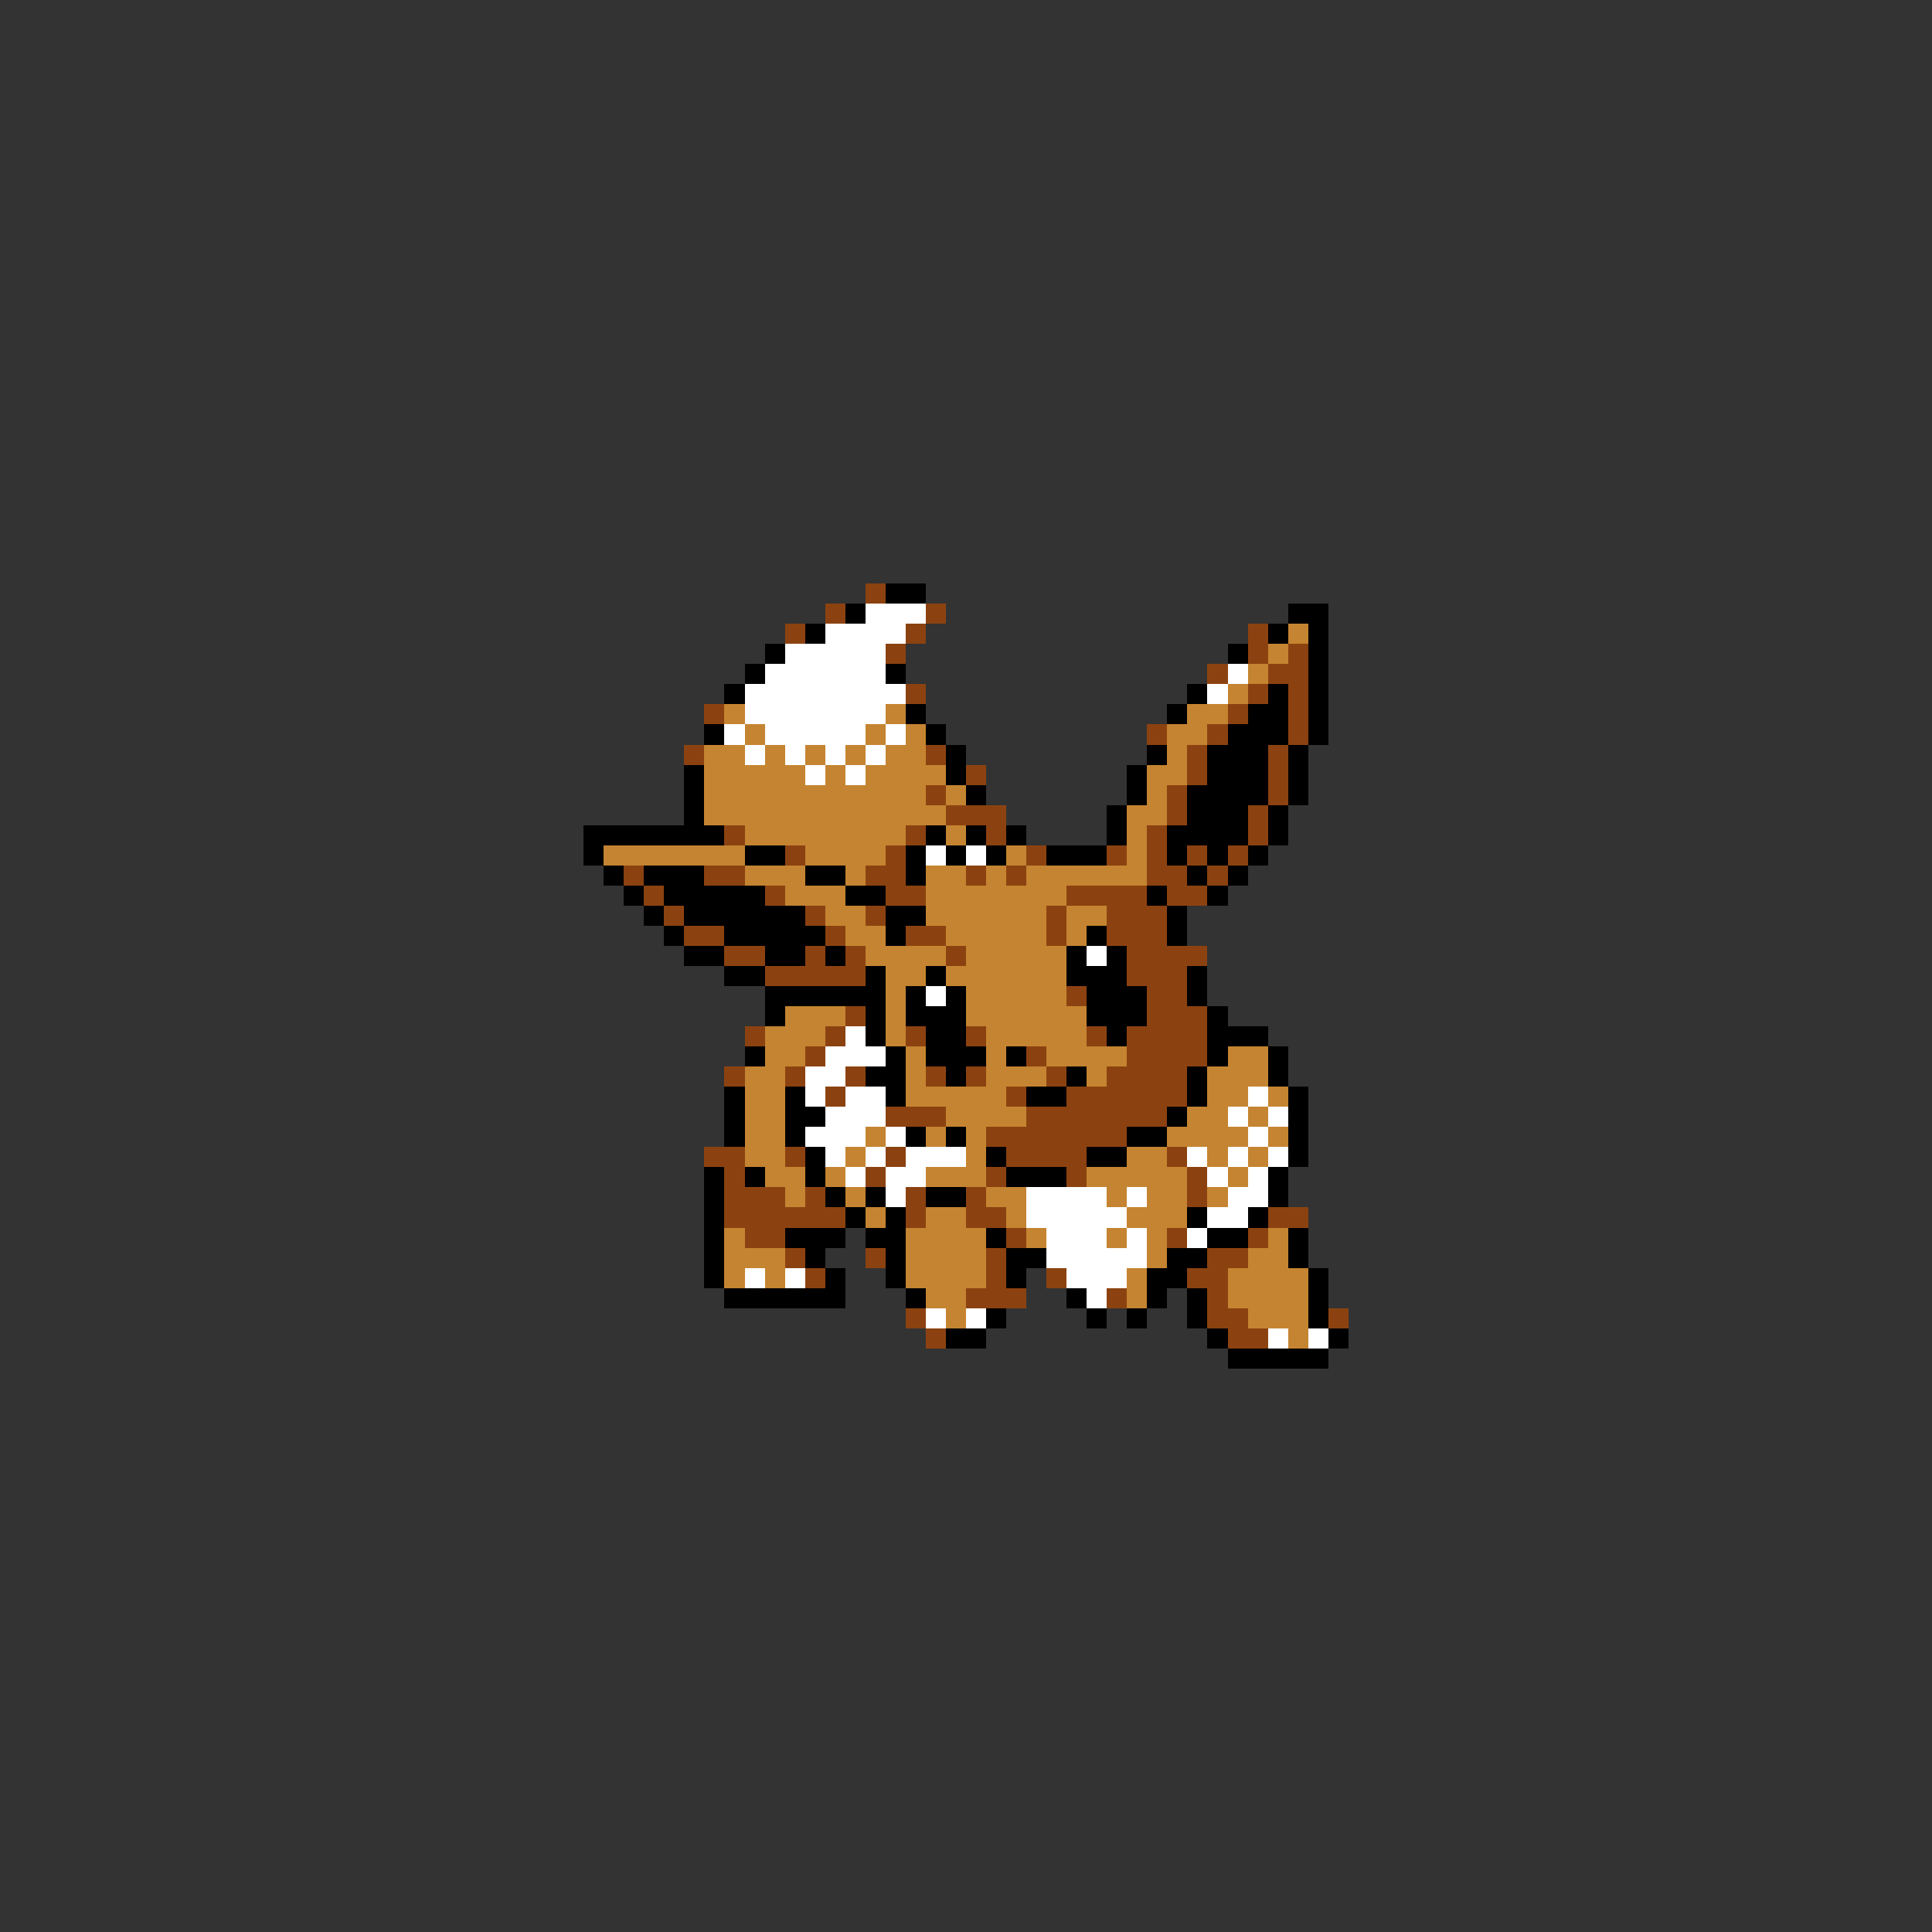 <svg xmlns="http://www.w3.org/2000/svg" viewBox="0 -0.5 96 96" shape-rendering="crispEdges">
<rect x="0" y="-0.5" width="96" height="96" fill="#333333" stroke="none"/>
<path stroke="#8c4210" d="M43 29h1M41 30h1M46 30h1M39 31h1M45 31h1M62 31h1M44 32h1M62 32h1M64 32h1M60 33h1M63 33h2M45 34h1M62 34h1M64 34h1M35 35h1M61 35h1M64 35h1M57 36h1M60 36h1M64 36h1M34 37h1M46 37h1M59 37h1M63 37h1M48 38h1M59 38h1M63 38h1M46 39h1M58 39h1M63 39h1M47 40h3M58 40h1M62 40h1M36 41h1M45 41h1M49 41h1M57 41h1M62 41h1M39 42h1M44 42h1M51 42h1M55 42h1M57 42h1M59 42h1M61 42h1M31 43h1M35 43h2M43 43h2M48 43h1M50 43h1M57 43h2M60 43h1M32 44h1M38 44h1M44 44h2M53 44h4M58 44h2M33 45h1M40 45h1M43 45h1M52 45h1M55 45h3M34 46h2M41 46h1M45 46h2M52 46h1M55 46h3M36 47h2M40 47h1M42 47h1M47 47h1M56 47h4M38 48h5M56 48h3M53 49h1M57 49h2M42 50h1M57 50h3M37 51h1M41 51h1M45 51h1M48 51h1M54 51h1M56 51h4M40 52h1M51 52h1M56 52h4M36 53h1M39 53h1M42 53h1M46 53h1M48 53h1M52 53h1M55 53h4M41 54h1M50 54h1M53 54h6M44 55h3M51 55h7M49 56h7M35 57h2M39 57h1M44 57h1M50 57h4M58 57h1M36 58h1M43 58h1M49 58h1M53 58h1M59 58h1M36 59h3M40 59h1M45 59h1M48 59h1M59 59h1M36 60h6M45 60h1M48 60h2M63 60h2M37 61h2M50 61h1M58 61h1M62 61h1M39 62h1M43 62h1M49 62h1M60 62h2M40 63h1M49 63h1M52 63h1M59 63h2M48 64h3M55 64h1M60 64h1M45 65h1M60 65h2M66 65h1M46 66h1M61 66h2" />
<path stroke="#000000" d="M44 29h2M42 30h1M64 30h2M40 31h1M63 31h1M65 31h1M38 32h1M61 32h1M65 32h1M37 33h1M44 33h1M65 33h1M36 34h1M59 34h1M63 34h1M65 34h1M45 35h1M58 35h1M62 35h2M65 35h1M35 36h1M46 36h1M61 36h3M65 36h1M47 37h1M57 37h1M60 37h3M64 37h1M34 38h1M47 38h1M56 38h1M60 38h3M64 38h1M34 39h1M48 39h1M56 39h1M59 39h4M64 39h1M34 40h1M55 40h1M59 40h3M63 40h1M29 41h7M46 41h1M48 41h1M50 41h1M55 41h1M58 41h4M63 41h1M29 42h1M37 42h2M45 42h1M47 42h1M49 42h1M52 42h3M58 42h1M60 42h1M62 42h1M30 43h1M32 43h3M40 43h2M45 43h1M59 43h1M61 43h1M31 44h1M33 44h5M42 44h2M57 44h1M60 44h1M32 45h1M34 45h6M44 45h2M58 45h1M33 46h1M36 46h5M44 46h1M54 46h1M58 46h1M34 47h2M38 47h2M41 47h1M53 47h1M55 47h1M36 48h2M43 48h1M46 48h1M53 48h3M59 48h1M38 49h6M45 49h1M47 49h1M54 49h3M59 49h1M38 50h1M43 50h1M45 50h3M54 50h3M60 50h1M43 51h1M46 51h2M55 51h1M60 51h3M37 52h1M44 52h1M46 52h3M50 52h1M60 52h1M63 52h1M43 53h2M47 53h1M53 53h1M59 53h1M63 53h1M36 54h1M39 54h1M44 54h1M51 54h2M59 54h1M64 54h1M36 55h1M39 55h2M58 55h1M64 55h1M36 56h1M39 56h1M45 56h1M47 56h1M56 56h2M64 56h1M40 57h1M49 57h1M54 57h2M64 57h1M35 58h1M37 58h1M40 58h1M50 58h3M63 58h1M35 59h1M41 59h1M43 59h1M46 59h2M63 59h1M35 60h1M42 60h1M44 60h1M59 60h1M62 60h1M35 61h1M39 61h3M43 61h2M49 61h1M60 61h2M64 61h1M35 62h1M40 62h1M44 62h1M50 62h2M58 62h2M64 62h1M35 63h1M41 63h1M44 63h1M50 63h1M57 63h2M65 63h1M36 64h6M45 64h1M53 64h1M57 64h1M59 64h1M65 64h1M49 65h1M54 65h1M56 65h1M59 65h1M65 65h1M47 66h2M60 66h1M66 66h1M61 67h5" />
<path stroke="#ffffff" d="M43 30h3M41 31h4M39 32h5M38 33h6M61 33h1M37 34h8M60 34h1M37 35h7M36 36h1M38 36h5M44 36h1M37 37h1M39 37h1M41 37h1M43 37h1M40 38h1M42 38h1M46 42h1M48 42h1M54 47h1M46 49h1M42 51h1M41 52h3M40 53h2M40 54h1M42 54h2M62 54h1M41 55h3M61 55h1M63 55h1M40 56h3M44 56h1M62 56h1M41 57h1M43 57h1M45 57h3M59 57h1M61 57h1M63 57h1M42 58h1M44 58h2M60 58h1M62 58h1M44 59h1M51 59h4M56 59h1M61 59h2M51 60h5M60 60h2M52 61h3M56 61h1M59 61h1M52 62h5M37 63h1M39 63h1M53 63h3M54 64h1M46 65h1M48 65h1M63 66h1M65 66h1" />
<path stroke="#c58431" d="M64 31h1M63 32h1M62 33h1M61 34h1M36 35h1M44 35h1M59 35h2M37 36h1M43 36h1M45 36h1M58 36h2M35 37h2M38 37h1M40 37h1M42 37h1M44 37h2M58 37h1M35 38h5M41 38h1M43 38h4M57 38h2M35 39h11M47 39h1M57 39h1M35 40h12M56 40h2M37 41h8M47 41h1M56 41h1M30 42h7M40 42h4M50 42h1M56 42h1M37 43h3M42 43h1M46 43h2M49 43h1M51 43h6M39 44h3M46 44h7M41 45h2M46 45h6M53 45h2M42 46h2M47 46h5M53 46h1M43 47h4M48 47h5M44 48h2M47 48h6M44 49h1M48 49h5M39 50h3M44 50h1M48 50h6M38 51h3M44 51h1M49 51h5M38 52h2M45 52h1M49 52h1M52 52h4M61 52h2M37 53h2M45 53h1M49 53h3M54 53h1M60 53h3M37 54h2M45 54h5M60 54h2M63 54h1M37 55h2M47 55h4M59 55h2M62 55h1M37 56h2M43 56h1M46 56h1M48 56h1M58 56h4M63 56h1M37 57h2M42 57h1M48 57h1M56 57h2M60 57h1M62 57h1M38 58h2M41 58h1M46 58h3M54 58h5M61 58h1M39 59h1M42 59h1M49 59h2M55 59h1M57 59h2M60 59h1M43 60h1M46 60h2M50 60h1M56 60h3M36 61h1M45 61h4M51 61h1M55 61h1M57 61h1M63 61h1M36 62h3M45 62h4M57 62h1M62 62h2M36 63h1M38 63h1M45 63h4M56 63h1M61 63h4M46 64h2M56 64h1M61 64h4M47 65h1M62 65h3M64 66h1" />
</svg>